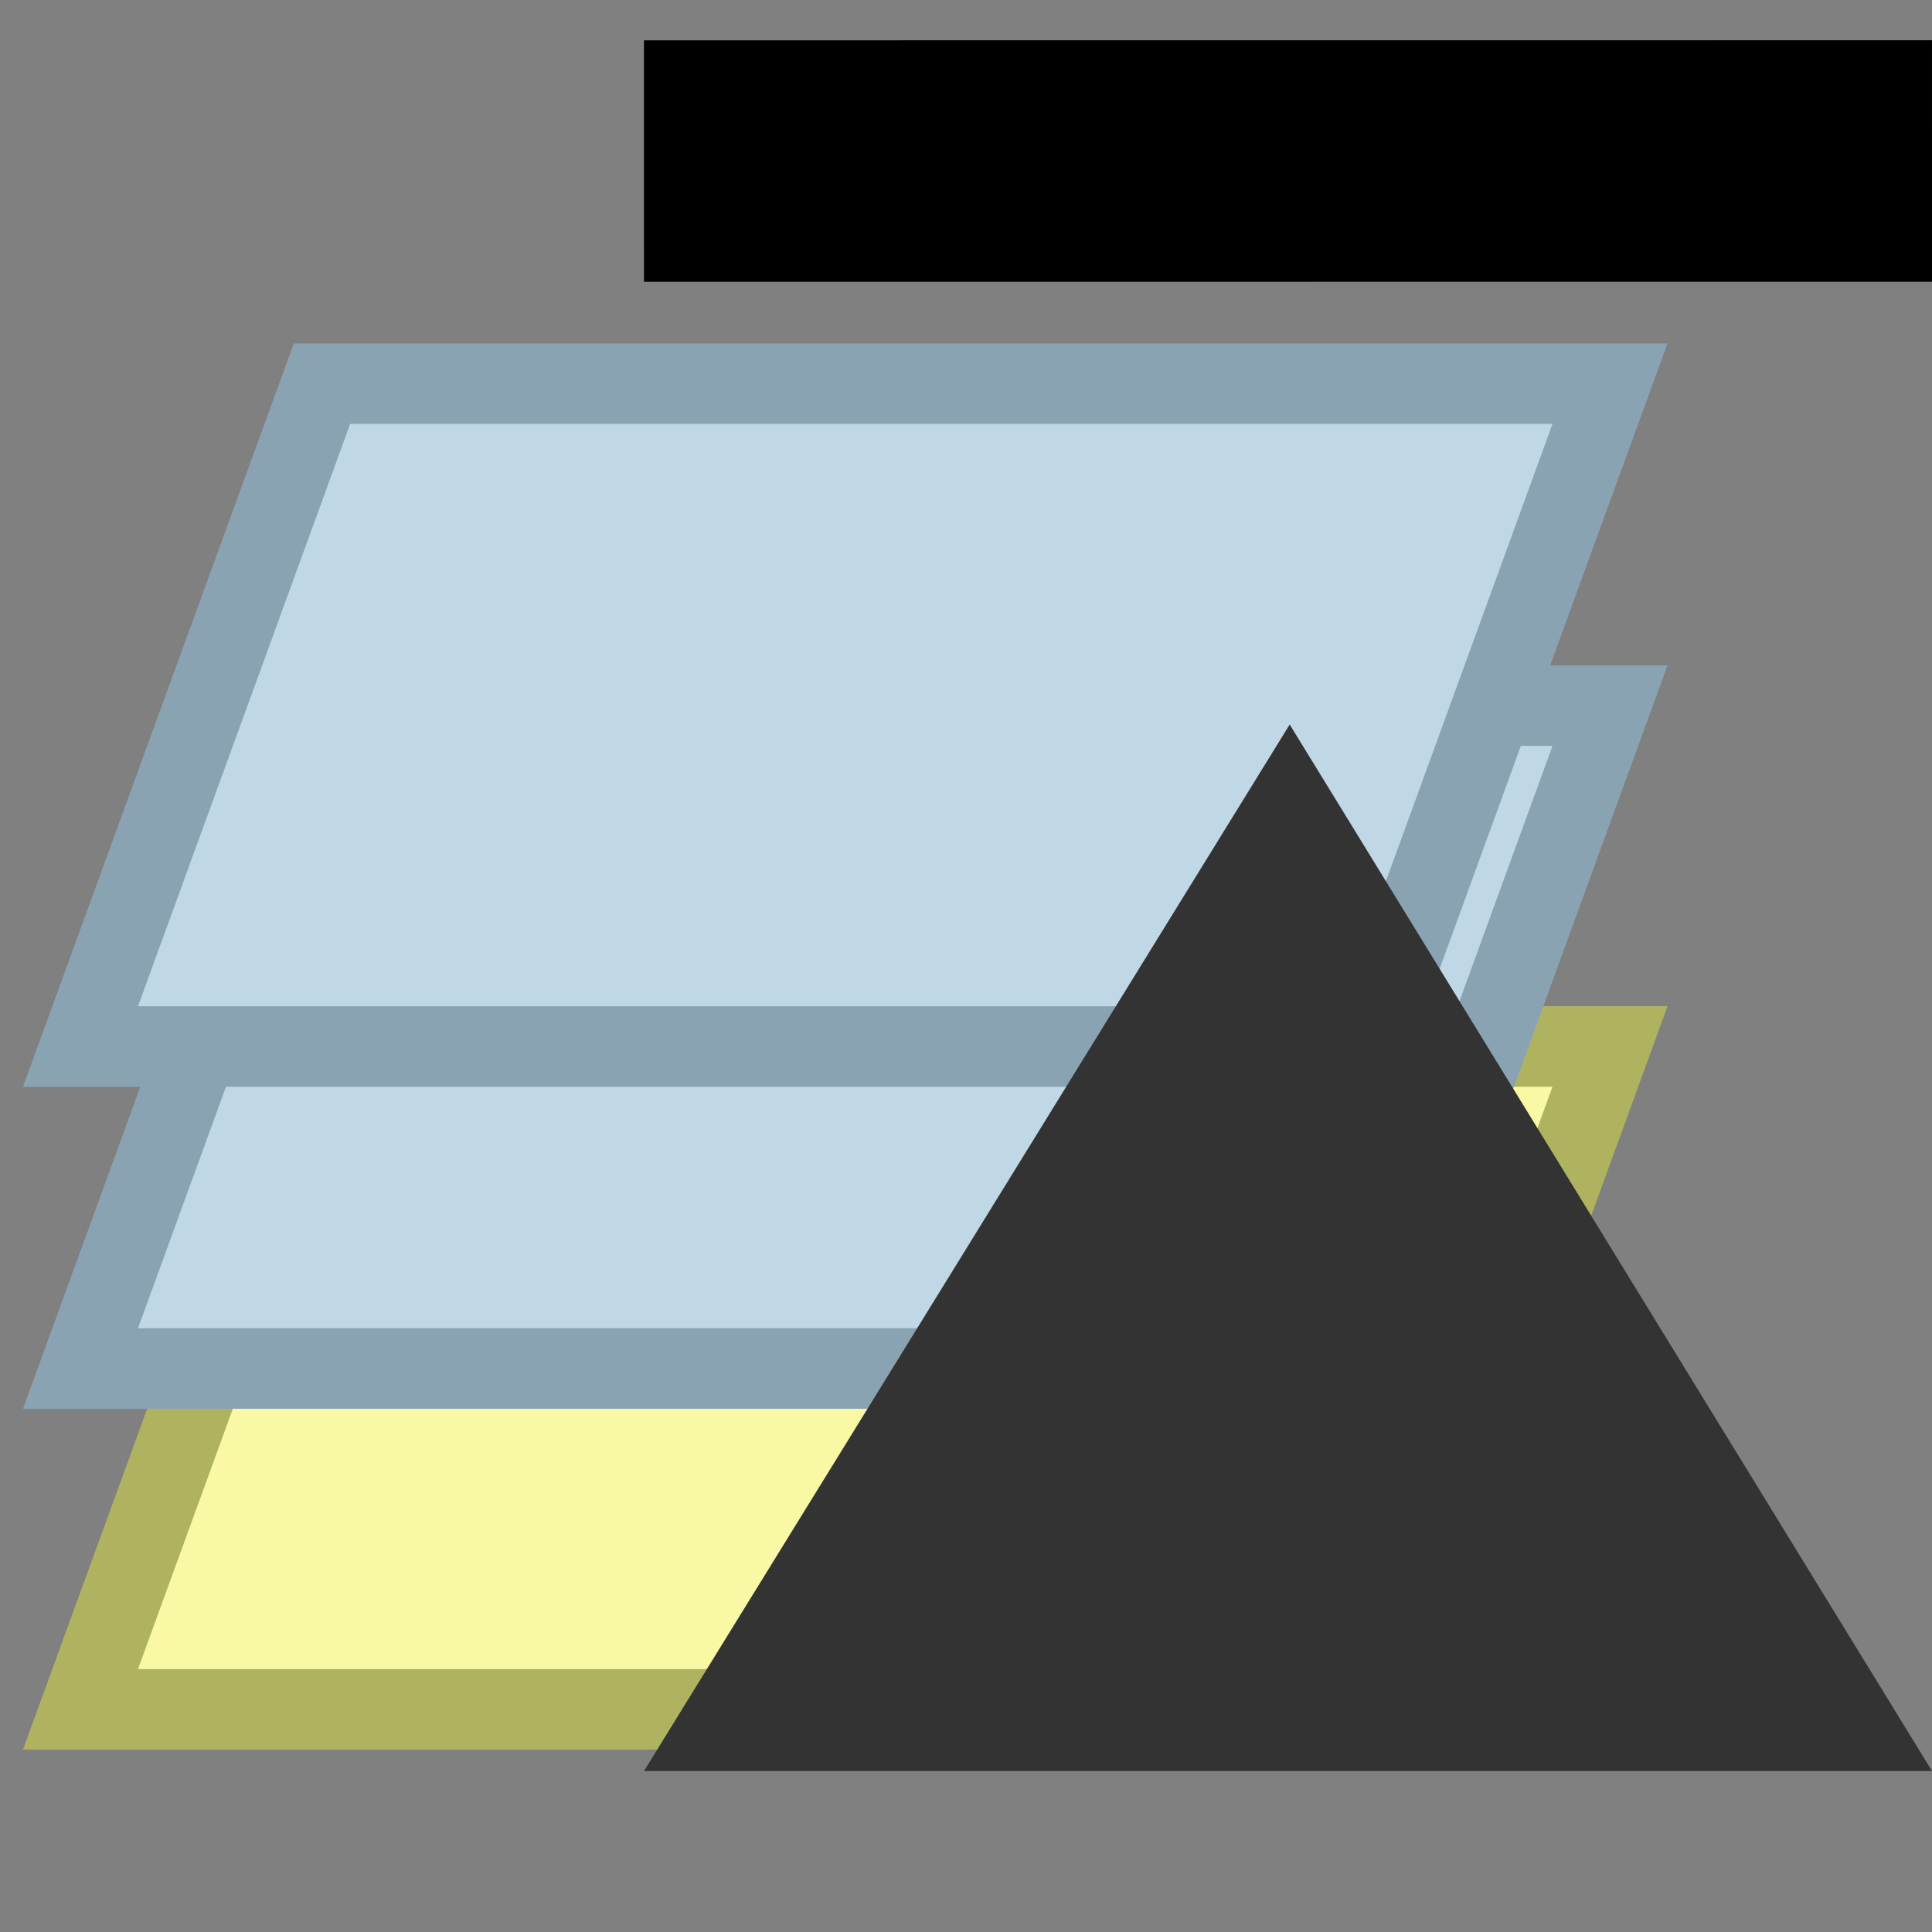 <?xml version="1.0" encoding="utf-8"?>
<!-- Generator: Adobe Illustrator 15.0.2, SVG Export Plug-In . SVG Version: 6.00 Build 0)  -->
<!DOCTYPE svg PUBLIC "-//W3C//DTD SVG 1.0//EN" "http://www.w3.org/TR/2001/REC-SVG-20010904/DTD/svg10.dtd">
<svg version="1.0" xmlns="http://www.w3.org/2000/svg" xmlns:xlink="http://www.w3.org/1999/xlink" x="0px" y="0px" width="24px"
	 height="24px" viewBox="0 0 24 24" enable-background="new 0 0 24 24" xml:space="preserve">
<rect x="0" y="0" width="24" height="24" fill="#808080" stroke="none"/>
<g id="bottom" display="none">
	<polygon display="inline" fill="#C0D8E6" stroke="#89A3B3" stroke-miterlimit="10" points="17,19.234 1,19.234 4,11 20,11 	"/>
	<polygon display="inline" fill="#C0D8E6" stroke="#89A3B3" stroke-miterlimit="10" points="17,15.234 1,15.234 4,7 20,7 	"/>
	<polygon display="inline" fill="#F9F8A4" stroke="#AFB360" stroke-miterlimit="10" points="17,11.234 1,11.234 4,3 20,3 	"/>
	<polygon display="inline" fill="#333333" points="8,2 15.979,15 24,2 	"/>
	
		<line display="inline" fill="none" stroke="#000000" stroke-width="3" stroke-miterlimit="10" x1="8" y1="21.001" x2="24" y2="21"/>
</g>
<g id="lower" display="none">
	<polygon display="inline" fill="#C0D8E6" stroke="#89A3B3" stroke-miterlimit="10" points="17,20.234 1,20.234 4,12 20,12 	"/>
	<polygon display="inline" fill="#F9F8A4" stroke="#AFB360" stroke-miterlimit="10" points="17,12 1,12 4,3.766 20,3.766 	"/>
	<polygon display="inline" fill="#333333" points="8,6 15.979,19 24,6 	"/>
</g>
<g id="raise_1_" display="none">
	<polygon display="inline" fill="#F9F8A4" stroke="#AFB360" stroke-miterlimit="10" points="17,20.234 1,20.234 4,12 20,12 	"/>
	<polygon display="inline" fill="#C0D8E6" stroke="#89A3B3" stroke-miterlimit="10" points="17,12 1,12 4,3.766 20,3.766 	"/>
	<polygon display="inline" fill="#333333" points="24,18 16.021,5 8,18 	"/>
</g>
<g id="top">
	<polygon fill="#F9F8A4" stroke="#AFB360" stroke-miterlimit="10" points="17,21.234 1,21.234 4,13 20,13 	"/>
	<polygon fill="#C0D8E6" stroke="#89A3B3" stroke-miterlimit="10" points="17,17 1,17 4,8.766 20,8.766 	"/>
	<polygon fill="#C0D8E6" stroke="#89A3B3" stroke-miterlimit="10" points="17,13 1,13 4,4.766 20,4.766 	"/>
	<polygon fill="#333333" points="24,22 16.021,9 8,22 	"/>
	<line fill="none" stroke="#000000" stroke-width="3" stroke-miterlimit="10" x1="8" y1="2.001" x2="24" y2="2"/>
</g>
</svg>
